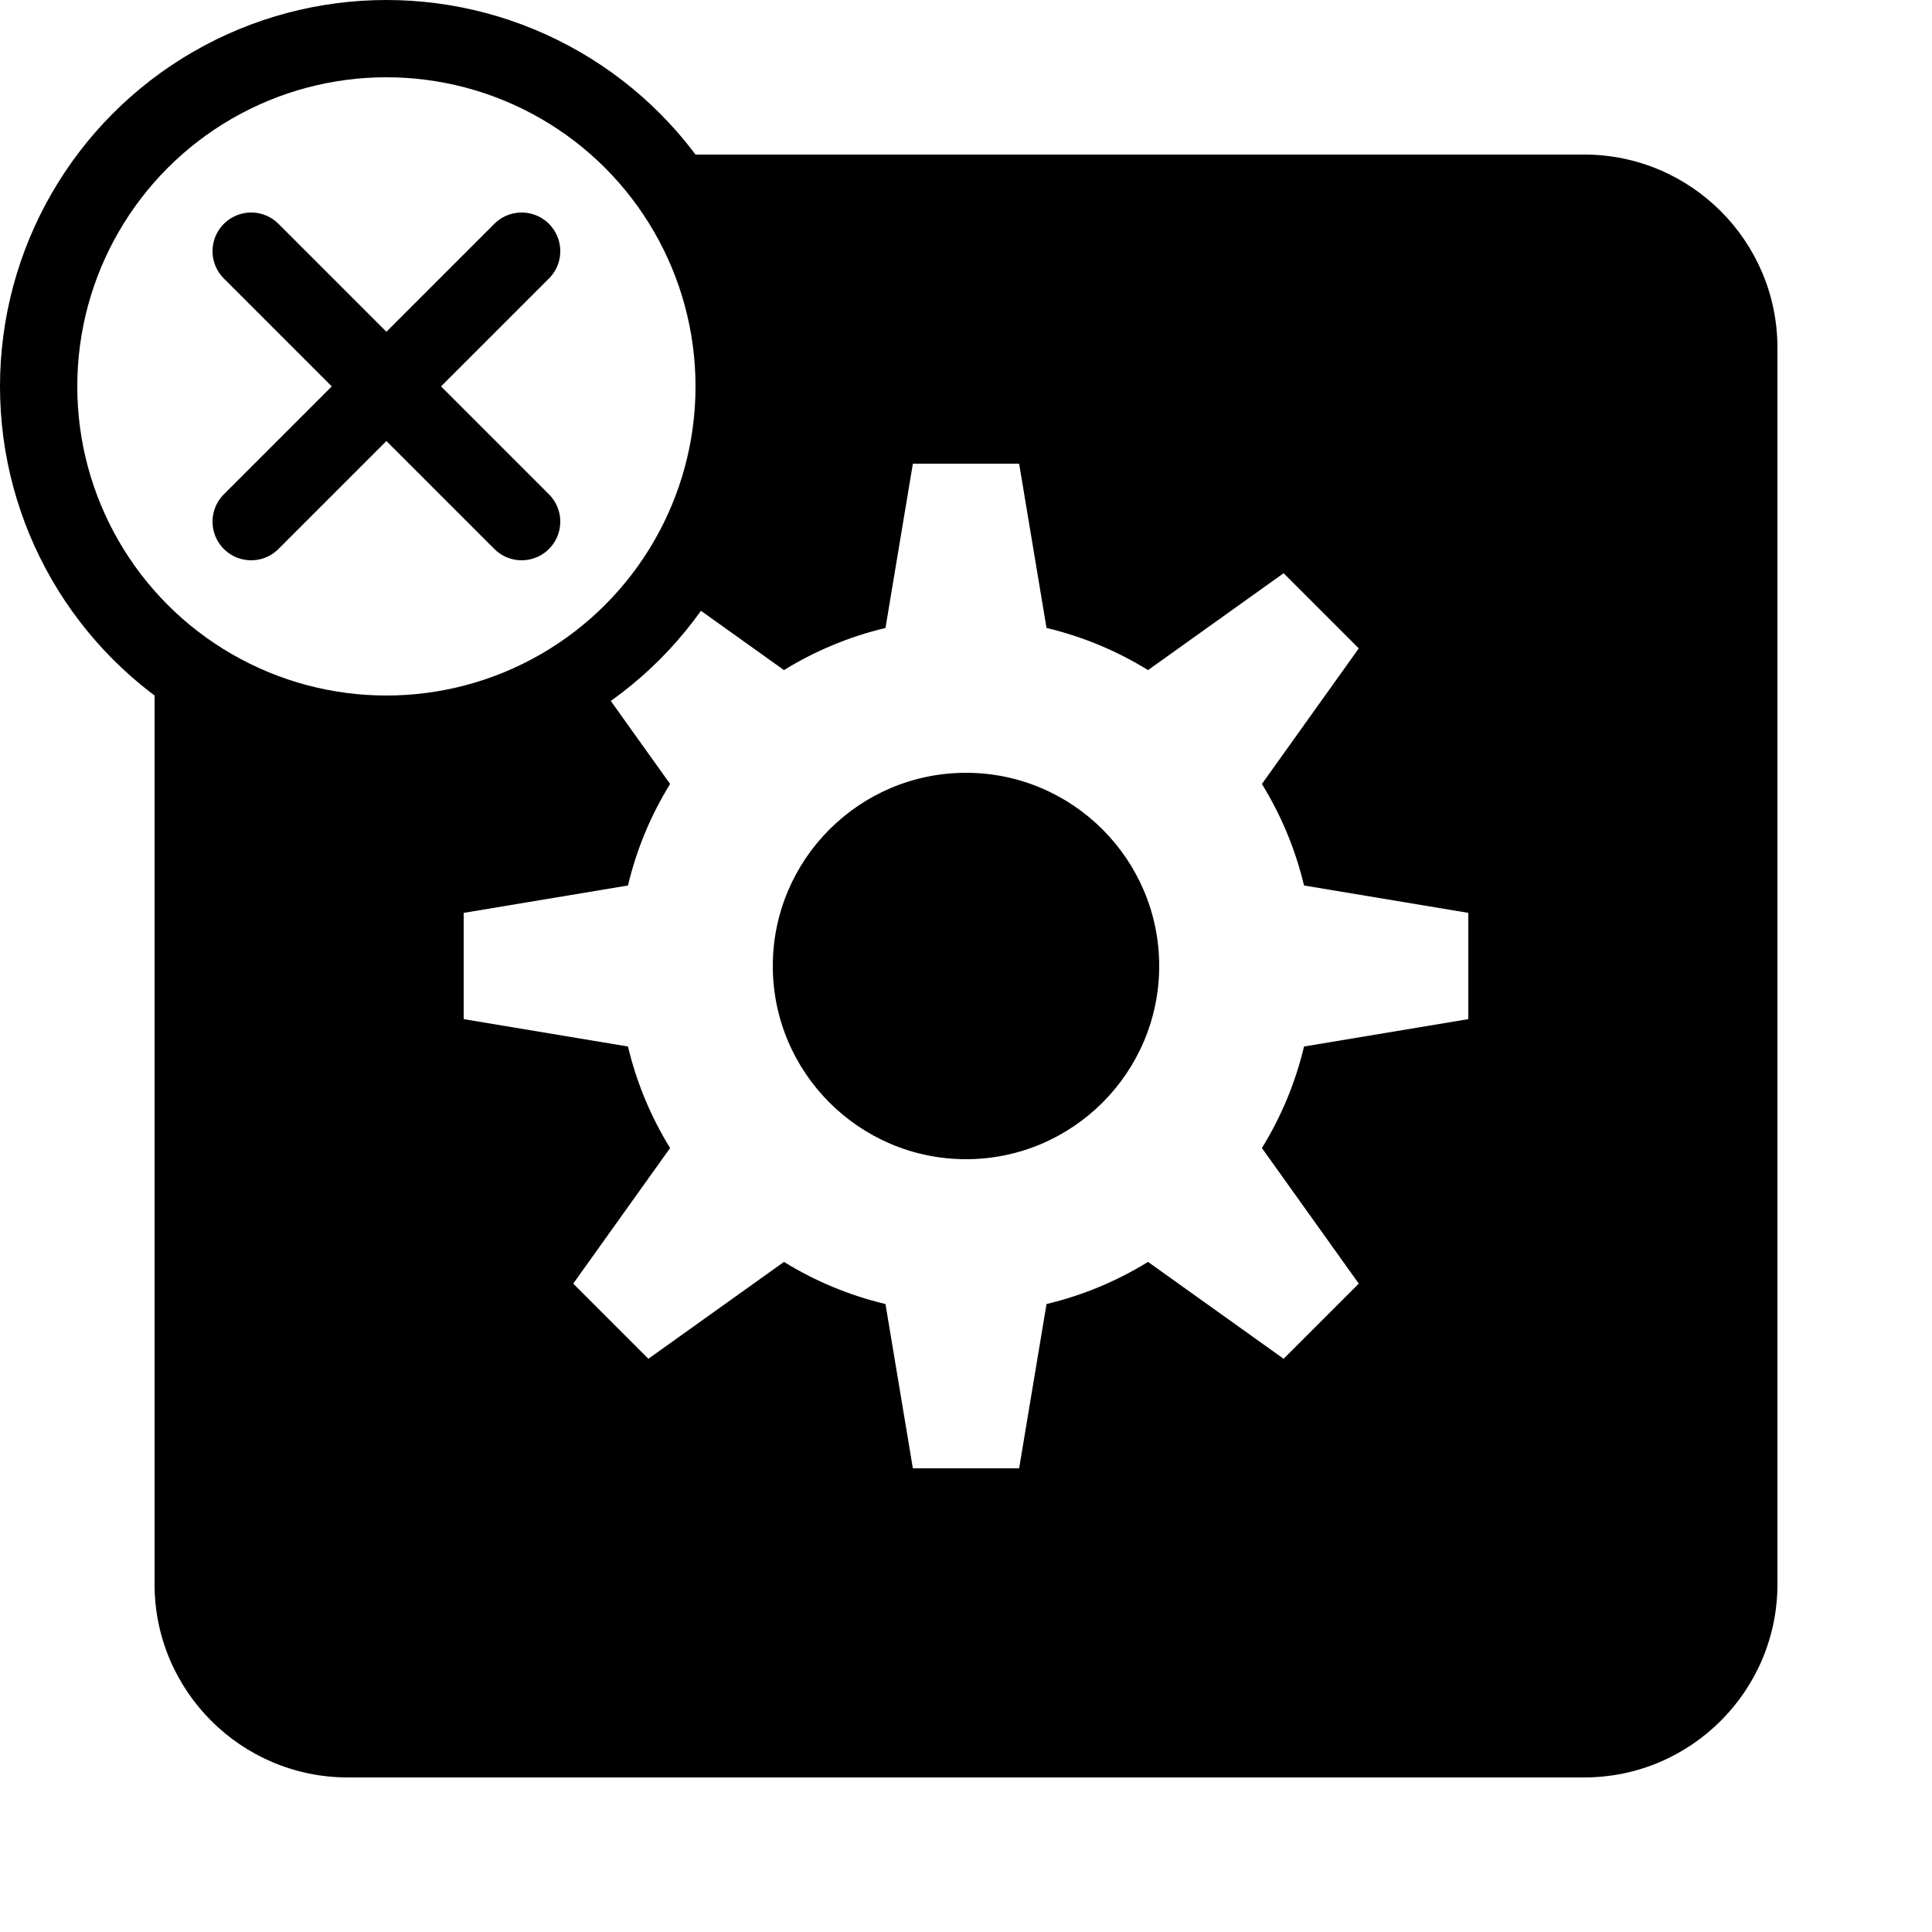 <?xml version="1.0" encoding="iso-8859-1"?><!-- Generator: Adobe Illustrator 22.1.0, SVG Export Plug-In . SVG Version: 6.00 Build 0)  --><svg xmlns="http://www.w3.org/2000/svg" xmlns:xlink="http://www.w3.org/1999/xlink" viewBox="0 0 50 50" width="50px" height="50px"><g></g><line style="fill:none;stroke:#000000;stroke-width:2;stroke-linecap:round;stroke-miterlimit:10;" x1="13.5" y1="6.5" x2="6.5" y2="13.5"/><line style="fill:none;stroke:#000000;stroke-width:2;stroke-linecap:round;stroke-miterlimit:10;" x1="13.5" y1="13.5" x2="6.5" y2="6.5"/><circle style="fill:none;stroke:#000000;stroke-width:2;stroke-linecap:round;stroke-miterlimit:10;" cx="10" cy="10" r="9"/><path d="M25,30c-2.757,0-5-2.243-5-5s2.243-5,5-5s5,2.243,5,5S27.757,30,25,30z"/><path d="M41,4H16.695C18.124,5.593,19,7.692,19,10c0,1.949-0.626,3.748-1.679,5.222l2.968,2.12c0.802-0.494,1.685-0.866,2.627-1.09L23.625,12h2.75l0.709,4.252c0.943,0.224,1.825,0.595,2.627,1.09l3.509-2.507l1.945,1.945l-2.507,3.509c0.494,0.802,0.866,1.685,1.09,2.627L38,23.625v2.75l-4.252,0.709c-0.224,0.943-0.595,1.825-1.09,2.627l2.507,3.509l-1.945,1.945l-3.509-2.507c-0.802,0.494-1.685,0.866-2.627,1.09L26.375,38h-2.75l-0.709-4.252c-0.943-0.224-1.825-0.595-2.627-1.09l-3.509,2.507l-1.945-1.945l2.507-3.509c-0.494-0.802-0.866-1.685-1.09-2.627L12,26.375v-2.75l4.252-0.709c0.224-0.943,0.595-1.825,1.09-2.627l-2.12-2.968C13.748,18.374,11.949,19,10,19c-2.308,0-4.407-0.876-6-2.305V41c0,2.757,2.243,5,5,5h32c2.757,0,5-2.243,5-5V9C46,6.243,43.757,4,41,4z"/></svg>